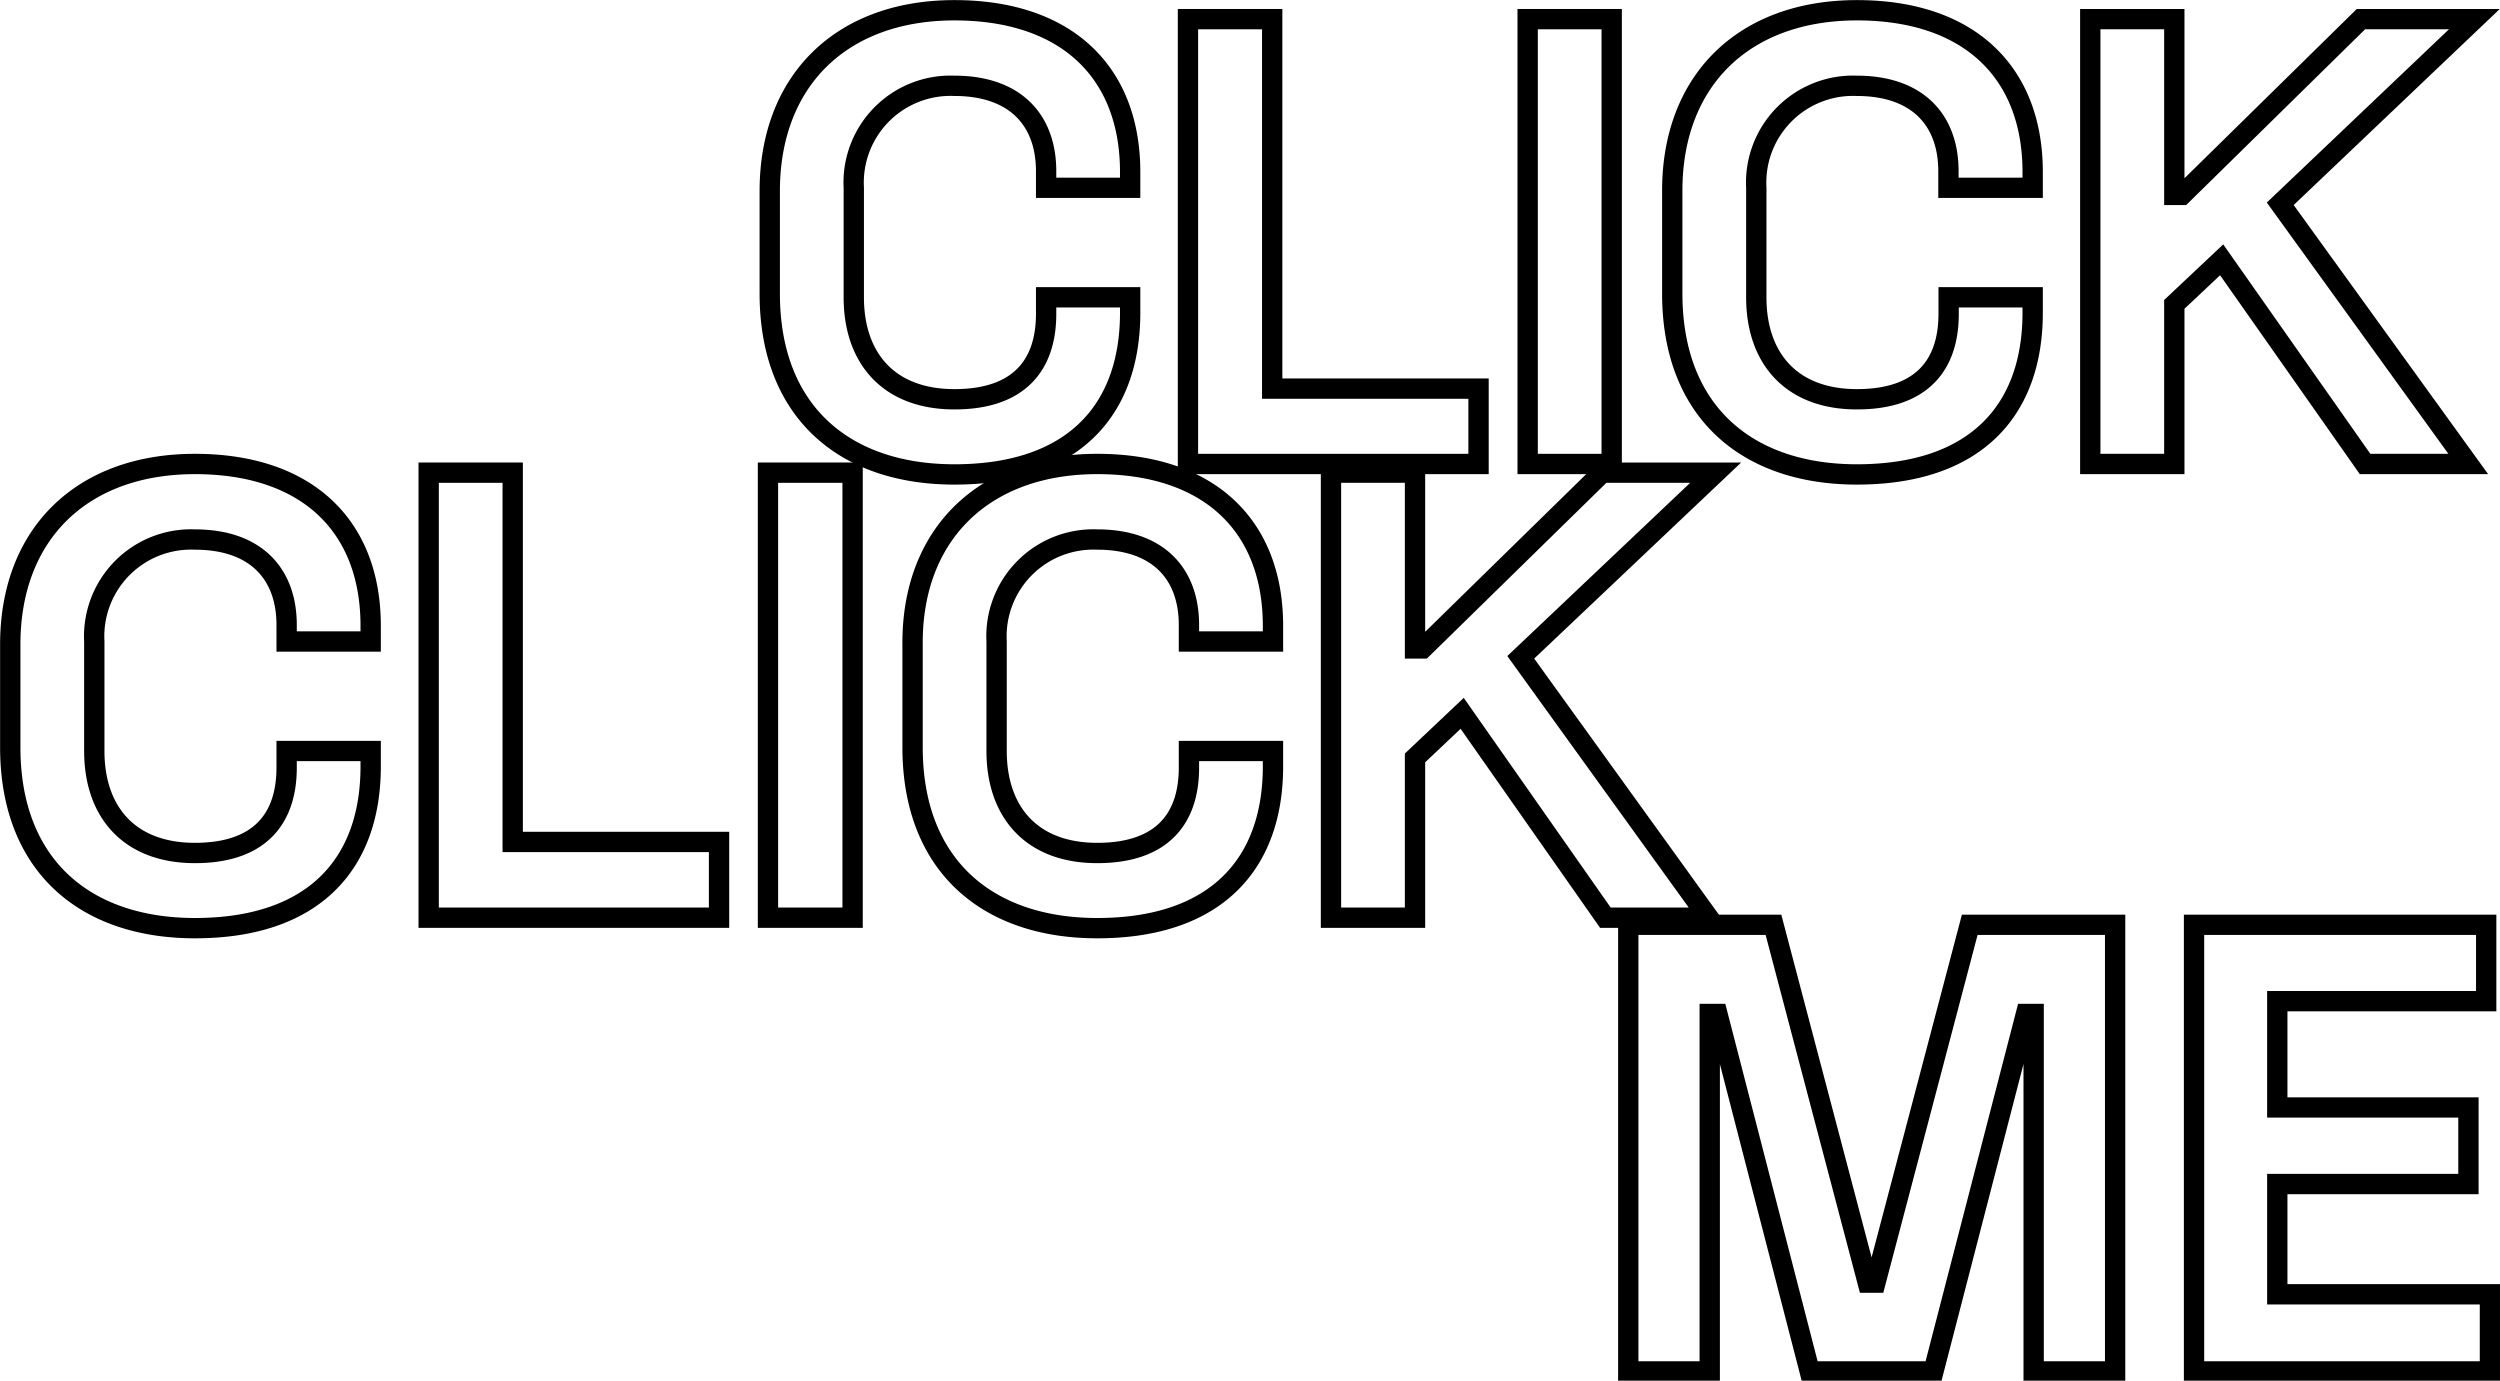 <svg id="Layer_1" data-name="Layer 1" xmlns="http://www.w3.org/2000/svg" viewBox="0 0 126.73 69.99"><defs><style>.cls-1{fill:none;stroke:#000;stroke-width:1.03px;}</style></defs><title>ohmy-clickme</title><path class="cls-1" d="M10.66,25c5.71,0,8.91,3.16,8.91,8.2V34H15.31v-.84c0-2.58-1.55-4.33-4.65-4.33A4.91,4.91,0,0,0,5.56,34v5.55c0,3.1,1.78,5.17,5.1,5.17s4.65-1.77,4.65-4.33v-.84h4.26v.78c0,5-2.94,8.2-8.91,8.2-5.55,0-9.36-3.16-9.36-9.17V34.15C1.3,28.53,4.95,25,10.66,25Z" transform="translate(-0.78 -1.48)"/><path class="cls-1" d="M26.77,25.44V44.16H37.23V48H22.51V25.44Z" transform="translate(-0.78 -1.48)"/><path class="cls-1" d="M44,25.44V48H39.71V25.44Z" transform="translate(-0.78 -1.48)"/><path class="cls-1" d="M56.4,25c5.71,0,8.91,3.16,8.91,8.2V34H61.05v-.84c0-2.58-1.55-4.33-4.65-4.33A4.91,4.91,0,0,0,51.3,34v5.55c0,3.1,1.78,5.17,5.1,5.17s4.65-1.77,4.65-4.33v-.84h4.26v.78c0,5-2.94,8.2-8.91,8.2-5.55,0-9.36-3.16-9.36-9.17V34.15C47,28.53,50.69,25,56.4,25Z" transform="translate(-0.78 -1.48)"/><path class="cls-1" d="M77.87,34.8,87.39,48H82.16L74.9,37.64,72.51,39.9V48H68.25V25.44h4.26v8.91h.39L82,25.44h5.75Z" transform="translate(-0.78 -1.48)"/><path class="cls-1" d="M49.16,2c5.71,0,8.91,3.16,8.91,8.2V11H53.81v-.84c0-2.58-1.55-4.33-4.65-4.33A4.91,4.91,0,0,0,44.06,11v5.55c0,3.1,1.78,5.17,5.1,5.17s4.65-1.77,4.65-4.33v-.84h4.26v.78c0,5-2.94,8.2-8.91,8.2-5.55,0-9.36-3.16-9.36-9.17V11.17C39.8,5.55,43.45,2,49.16,2Z" transform="translate(-0.78 -1.48)"/><path class="cls-1" d="M65.27,2.45V21.18H75.73V25H61V2.45Z" transform="translate(-0.78 -1.48)"/><path class="cls-1" d="M82.48,2.45V25H78.22V2.45Z" transform="translate(-0.78 -1.48)"/><path class="cls-1" d="M94.91,2c5.71,0,8.91,3.16,8.91,8.2V11H99.55v-.84c0-2.58-1.55-4.33-4.65-4.33A4.91,4.91,0,0,0,89.81,11v5.55c0,3.1,1.78,5.17,5.1,5.17s4.65-1.77,4.65-4.33v-.84h4.26v.78c0,5-2.94,8.2-8.91,8.2-5.55,0-9.36-3.16-9.36-9.17V11.17C85.54,5.55,89.19,2,94.91,2Z" transform="translate(-0.78 -1.48)"/><path class="cls-1" d="M116.37,11.81,125.9,25h-5.23L113.4,14.65,111,16.91V25h-4.26V2.45H111v8.91h.39l9.07-8.91h5.75Z" transform="translate(-0.78 -1.48)"/><path class="cls-1" d="M90.68,48.36,95.46,66.5h.39l4.78-18.14H108V71h-4.13V52.88h-.39L98.79,71H92.52L87.84,52.88h-.39V71H83.32V48.36Z" transform="translate(-0.78 -1.48)"/><path class="cls-1" d="M126.81,48.36v3.87H116.22v5.39h9.69V61.5h-9.69v5.59H127V71H112V48.36Z" transform="translate(-0.78 -1.48)"/></svg>